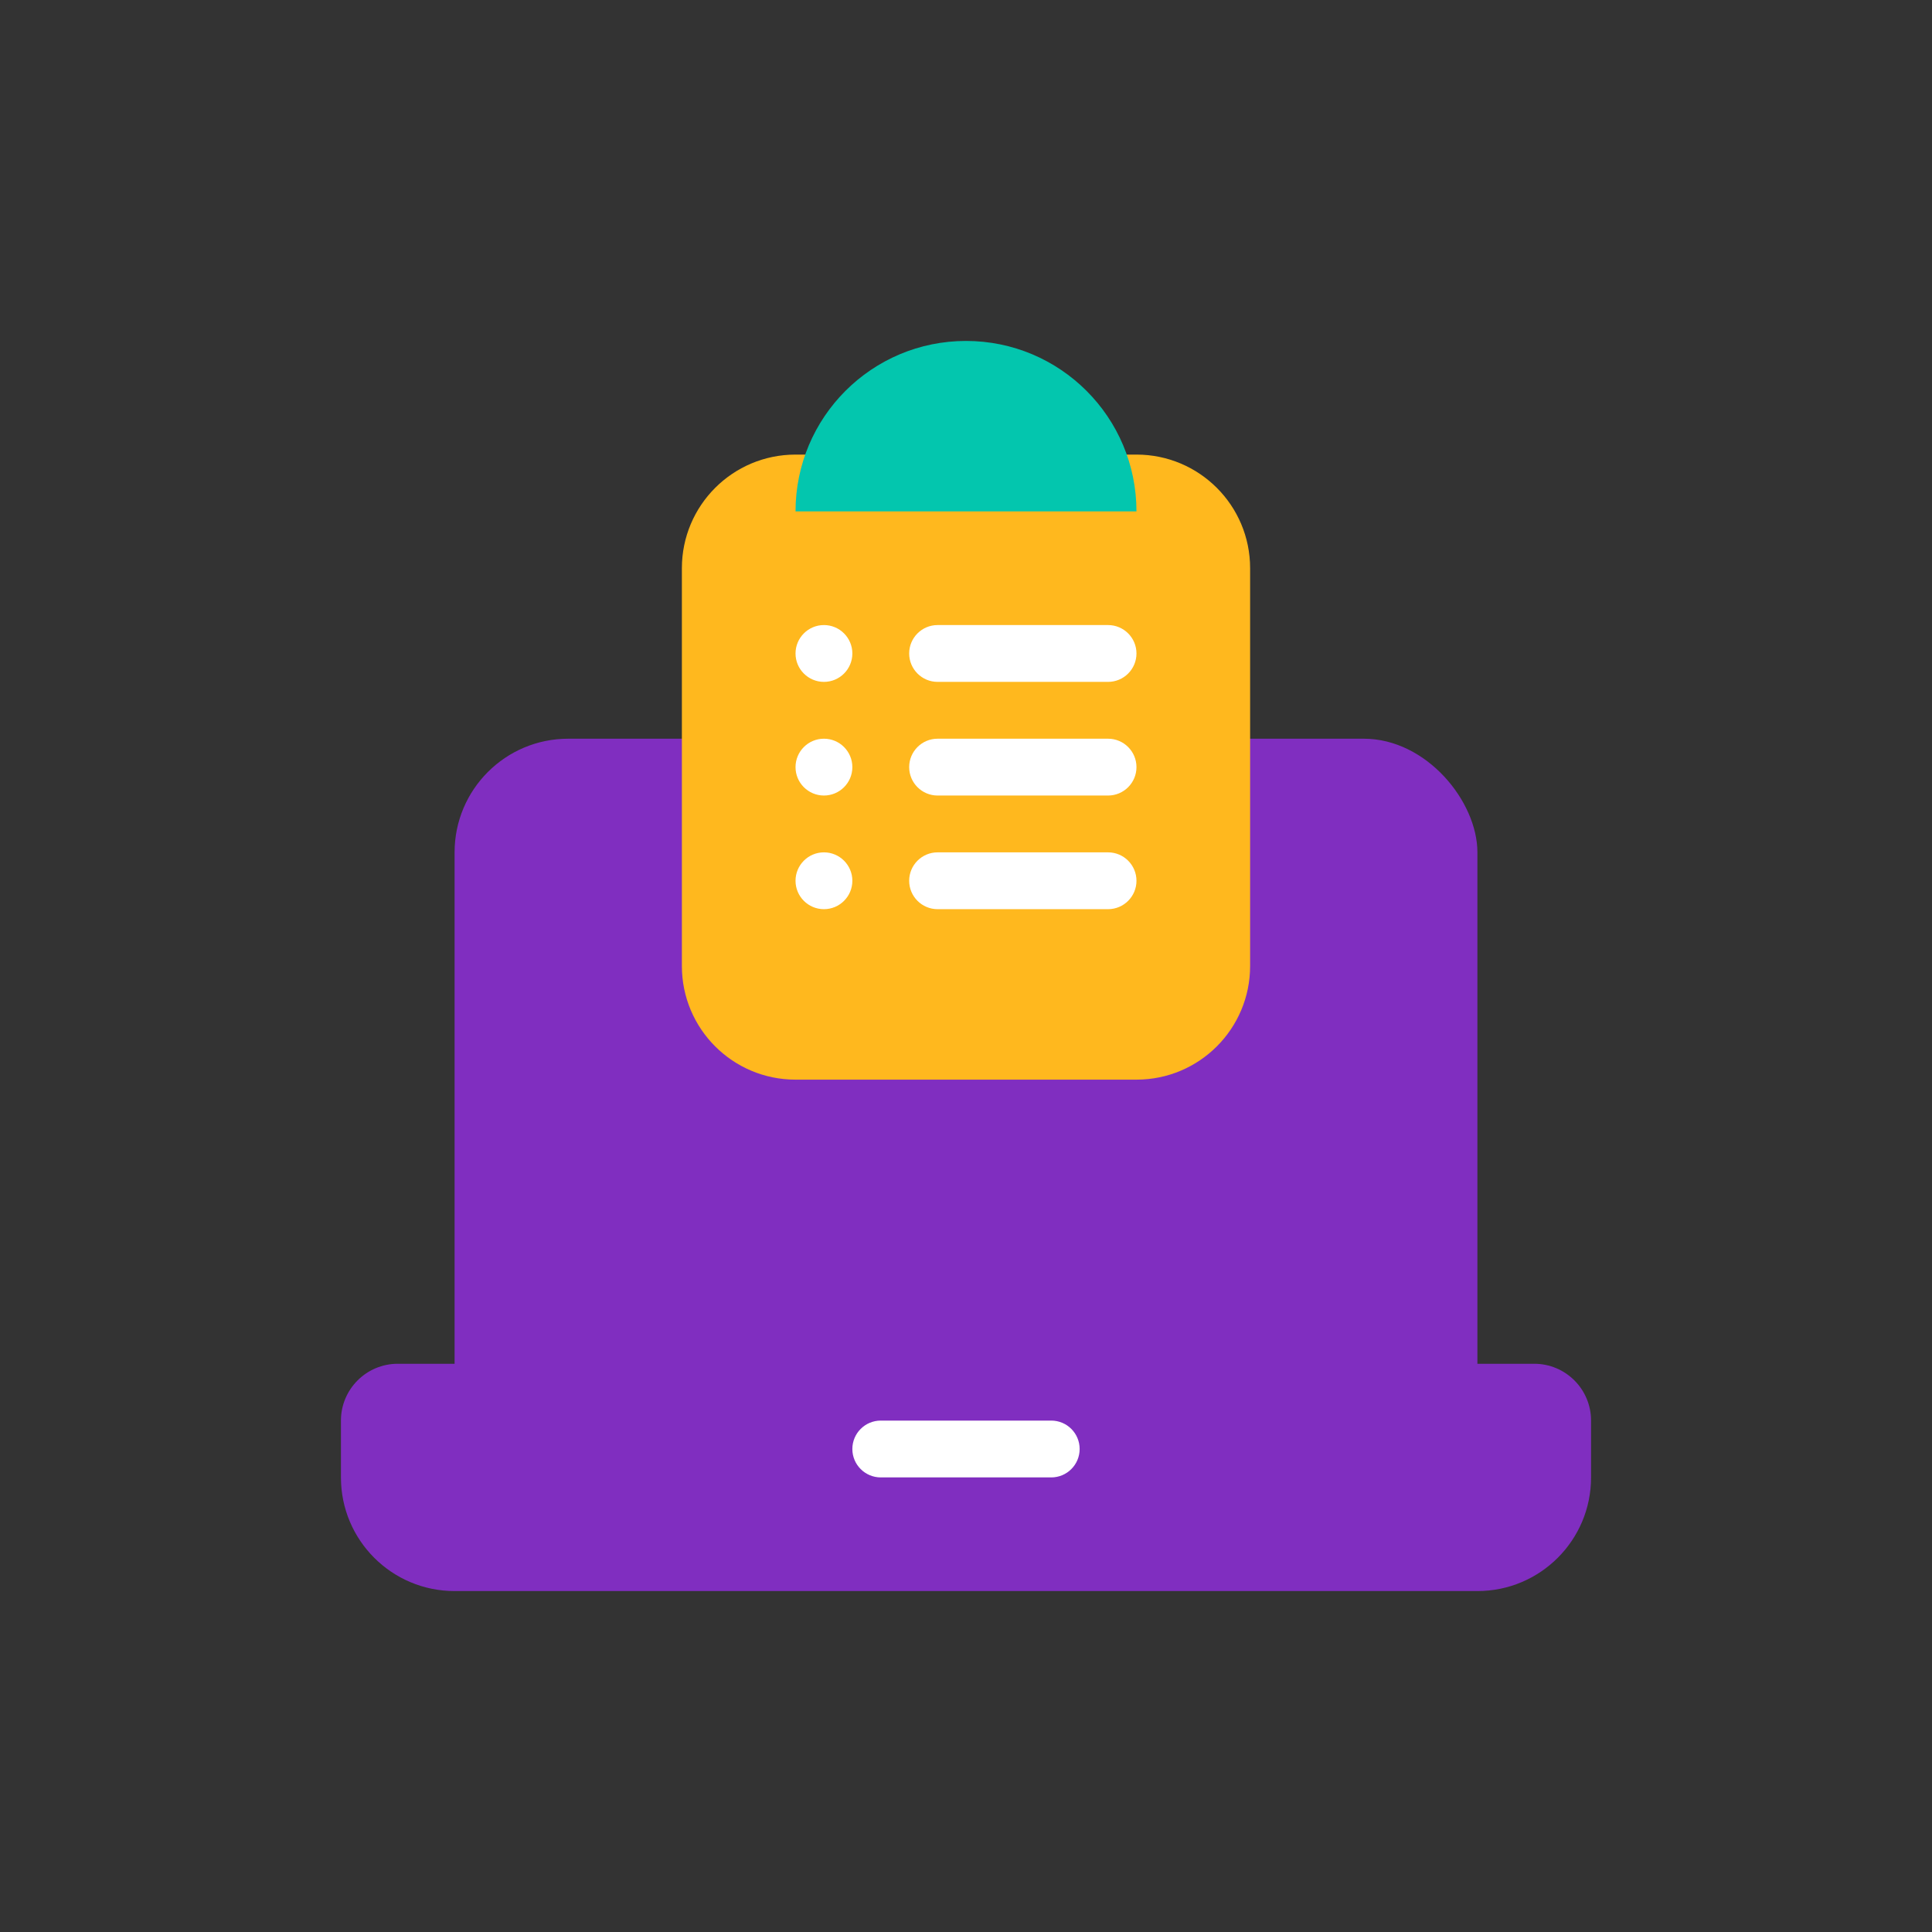 <svg width="34" height="34" viewBox="0 0 34 34" fill="none" xmlns="http://www.w3.org/2000/svg">
<rect x="0" y="0" width="34" height="34" fill="#333333" stroke="none"/>
<g style="mix-blend-mode:multiply">
<rect x="8" y="13" width="18" height="13" rx="2" fill="#802EC0"/>
</g>
<g style="mix-blend-mode:multiply">
<path d="M12 10C12 8.895 12.895 8 14 8H20C21.105 8 22 8.895 22 10V17C22 18.105 21.105 19 20 19H14C12.895 19 12 18.105 12 17V10Z" fill="#FFB81E"/>
</g>
<path d="M16 11.5C16 11.224 16.224 11 16.5 11H19.5C19.776 11 20 11.224 20 11.5C20 11.776 19.776 12 19.5 12H16.5C16.224 12 16 11.776 16 11.5Z" fill="white"/>
<path d="M14 11.5C14 11.224 14.224 11 14.5 11C14.776 11 15 11.224 15 11.5C15 11.776 14.776 12 14.5 12C14.224 12 14 11.776 14 11.5Z" fill="white"/>
<path d="M16 13.5C16 13.224 16.224 13 16.5 13H19.5C19.776 13 20 13.224 20 13.5C20 13.776 19.776 14 19.5 14H16.5C16.224 14 16 13.776 16 13.5Z" fill="white"/>
<path d="M14 13.5C14 13.224 14.224 13 14.5 13C14.776 13 15 13.224 15 13.5C15 13.776 14.776 14 14.5 14C14.224 14 14 13.776 14 13.5Z" fill="white"/>
<path d="M16 15.5C16 15.224 16.224 15 16.5 15H19.5C19.776 15 20 15.224 20 15.5C20 15.776 19.776 16 19.5 16H16.5C16.224 16 16 15.776 16 15.5Z" fill="white"/>
<path d="M14 15.5C14 15.224 14.224 15 14.5 15C14.776 15 15 15.224 15 15.5C15 15.776 14.776 16 14.5 16C14.224 16 14 15.776 14 15.5Z" fill="white"/>
<g style="mix-blend-mode:multiply">
<path d="M14 9C14 7.343 15.343 6 17 6C18.657 6 20 7.343 20 9H14Z" fill="#03C6AE"/>
</g>
<g style="mix-blend-mode:multiply">
<path d="M6 25C6 24.448 6.448 24 7 24H27C27.552 24 28 24.448 28 25V26C28 27.105 27.105 28 26 28H8C6.895 28 6 27.105 6 26V25Z" fill="#802EC0"/>
</g>
<path d="M15 25.5C15 25.224 15.224 25 15.5 25H18.5C18.776 25 19 25.224 19 25.5C19 25.776 18.776 26 18.5 26H15.5C15.224 26 15 25.776 15 25.5Z" fill="white"/>
</svg>
